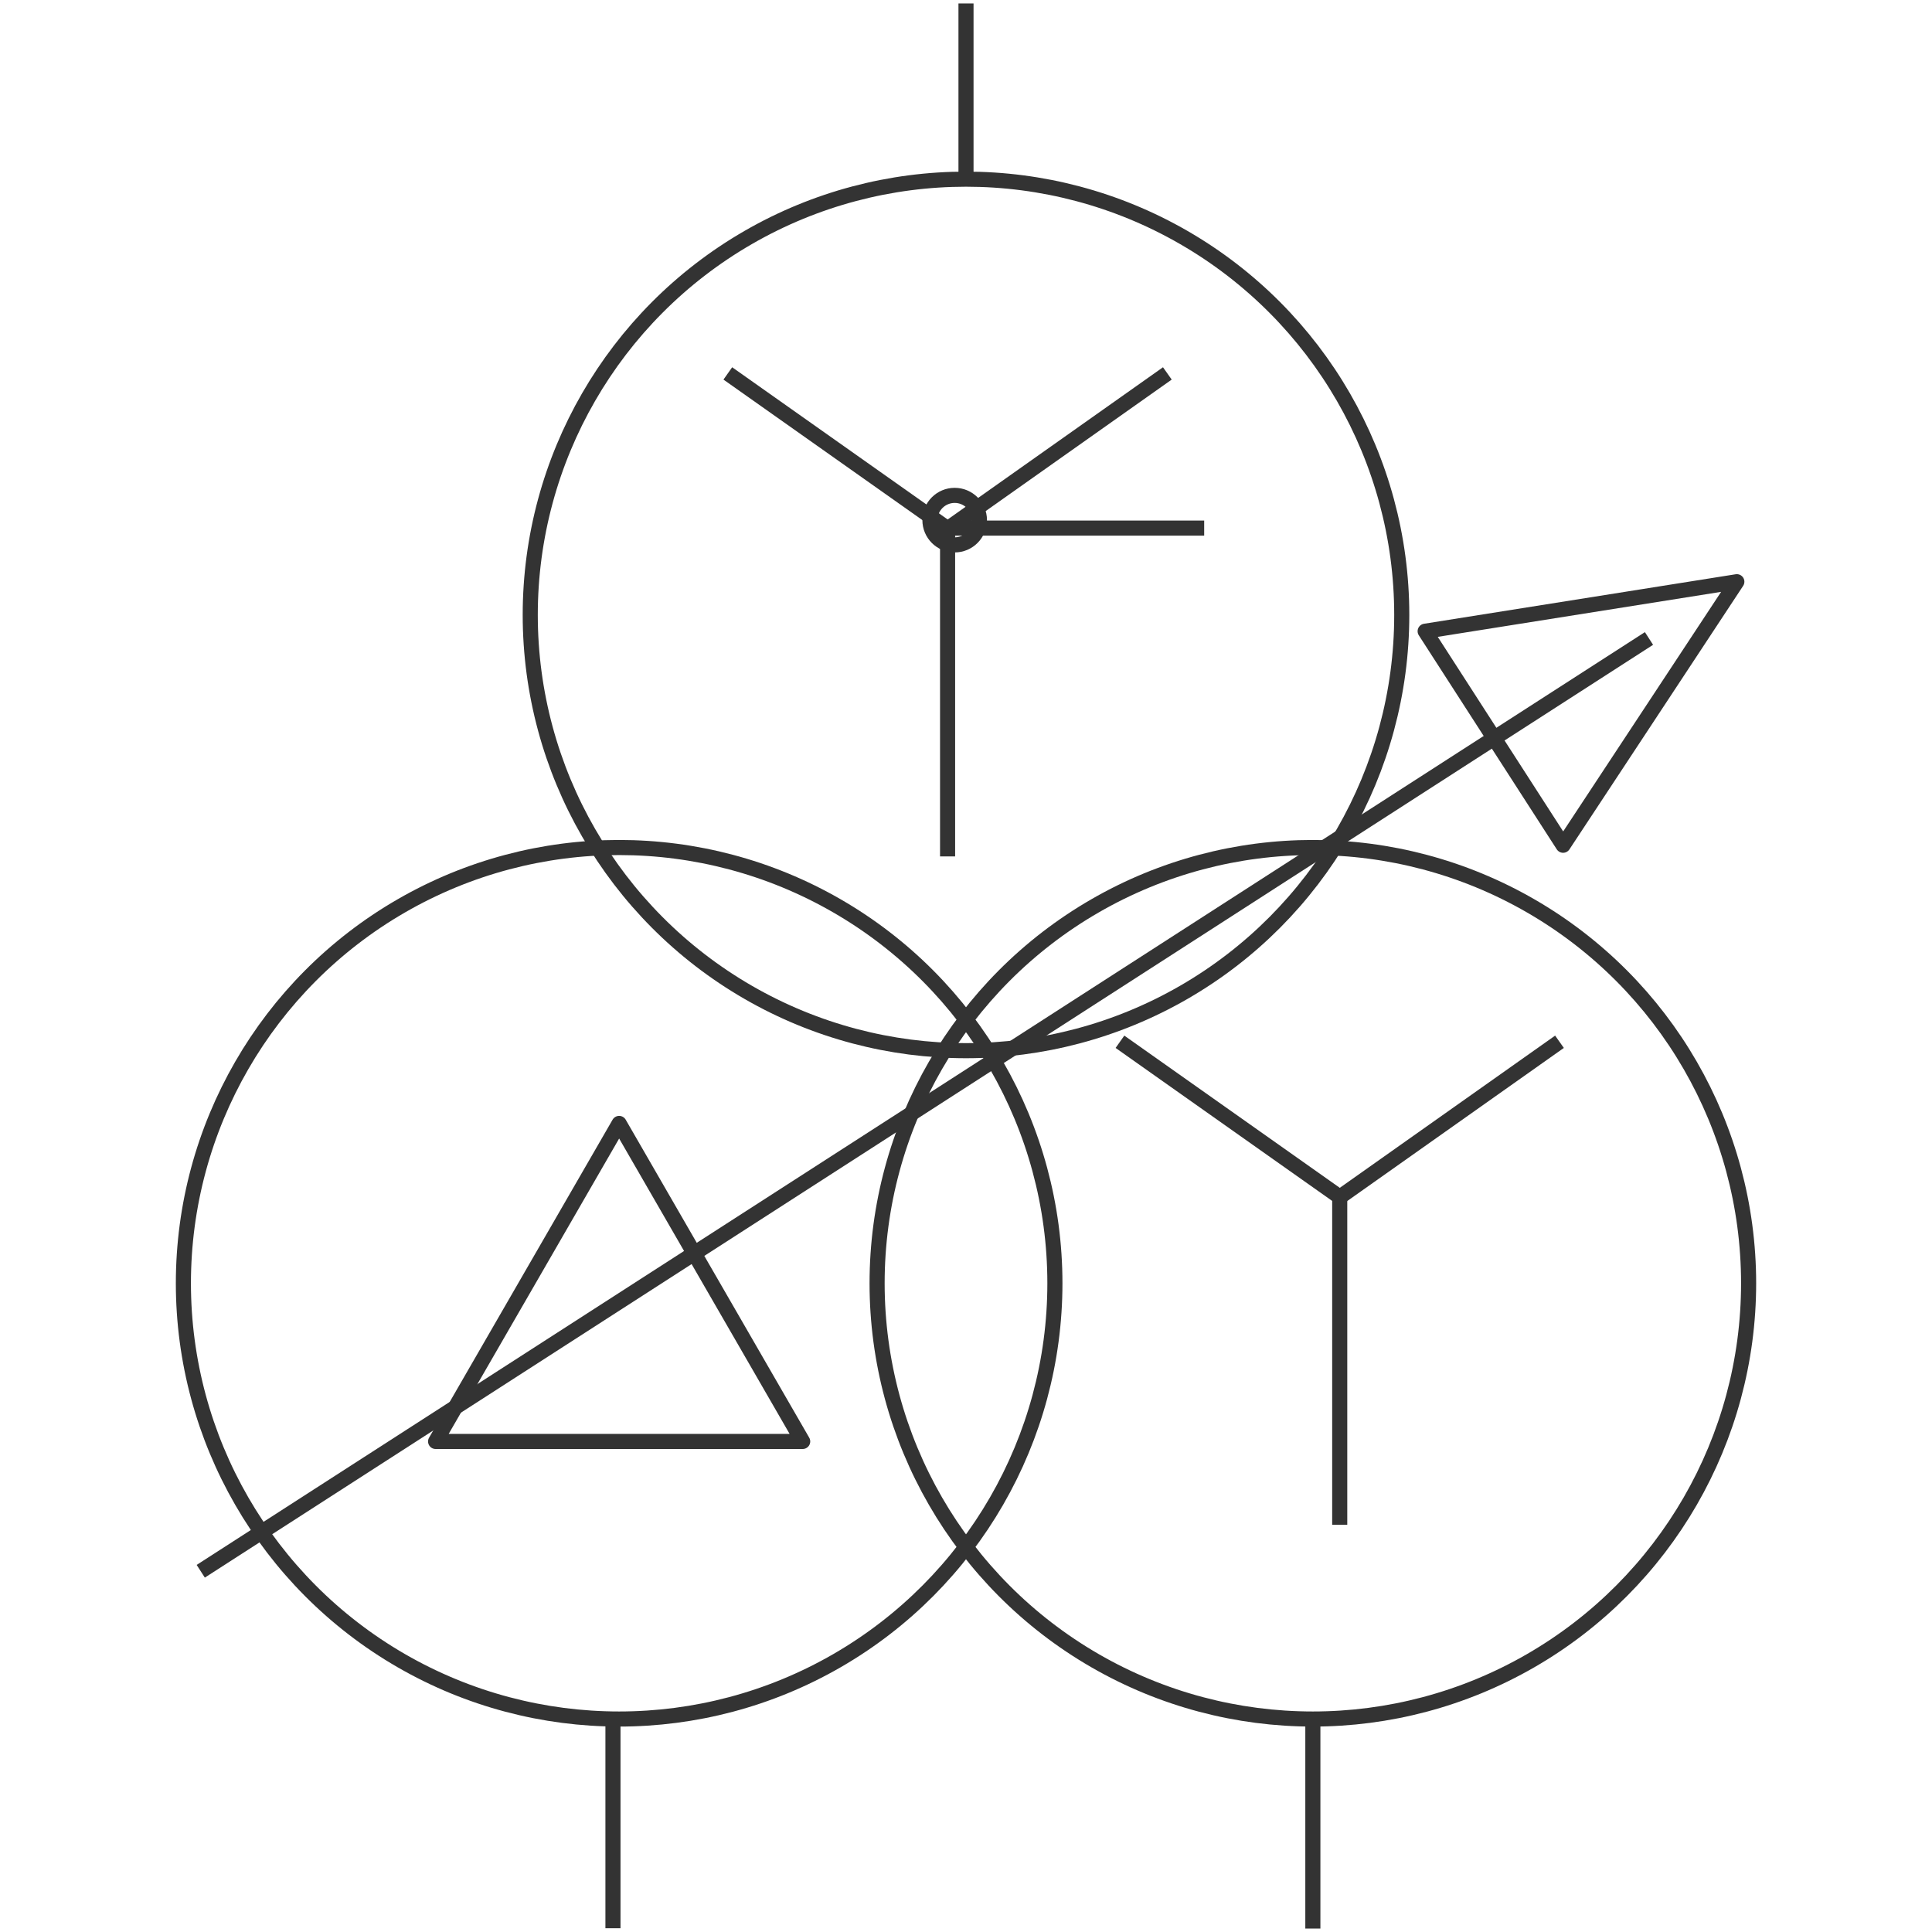 <svg id="图层_2" data-name="图层 2" xmlns="http://www.w3.org/2000/svg" viewBox="0 0 128 128"><defs><style>.cls-1{fill:none;}.cls-1,.cls-2{stroke:#333;stroke-linejoin:round;}.cls-2{fill:#333;}.cls-3{opacity:0.16;}</style></defs><title>g</title><g id="运行水电厂"><circle class="cls-1" cx="64" cy="40.74" r="28.87"/><line class="cls-1" x1="64" y1="0.23" x2="64" y2="11.74"/><circle class="cls-1" cx="41.02" cy="85.02" r="28.87"/><line class="cls-1" x1="40.61" y1="114.27" x2="40.61" y2="127.75"/><circle class="cls-1" cx="86.98" cy="85.02" r="28.87"/><line class="cls-1" x1="86.98" y1="114.27" x2="86.98" y2="127.77"/><polygon class="cls-1" points="41.02 74.43 28.86 95.5 53.18 95.5 41.02 74.43"/><line class="cls-1" x1="62.78" y1="34.91" x2="62.78" y2="56.74"/><line class="cls-1" x1="77.34" y1="24.74" x2="62.74" y2="35.06"/><line class="cls-1" x1="62.83" y1="35.06" x2="48.22" y2="24.74"/><line class="cls-1" x1="62.78" y1="34.99" x2="79.78" y2="34.99"/><circle class="cls-1" cx="63.25" cy="34.46" r="1.64"/><line class="cls-1" x1="88.76" y1="79.19" x2="88.76" y2="101.02"/><line class="cls-1" x1="103.32" y1="69.02" x2="88.72" y2="79.34"/><line class="cls-1" x1="88.81" y1="79.34" x2="74.2" y2="69.02"/><polygon class="cls-1" points="115.07 38.54 94.42 41.82 103.56 56 115.07 38.54"/><line class="cls-1" x1="13.3" y1="104.1" x2="109.25" y2="42.3"/><g class="cls-1"></g></g></svg>